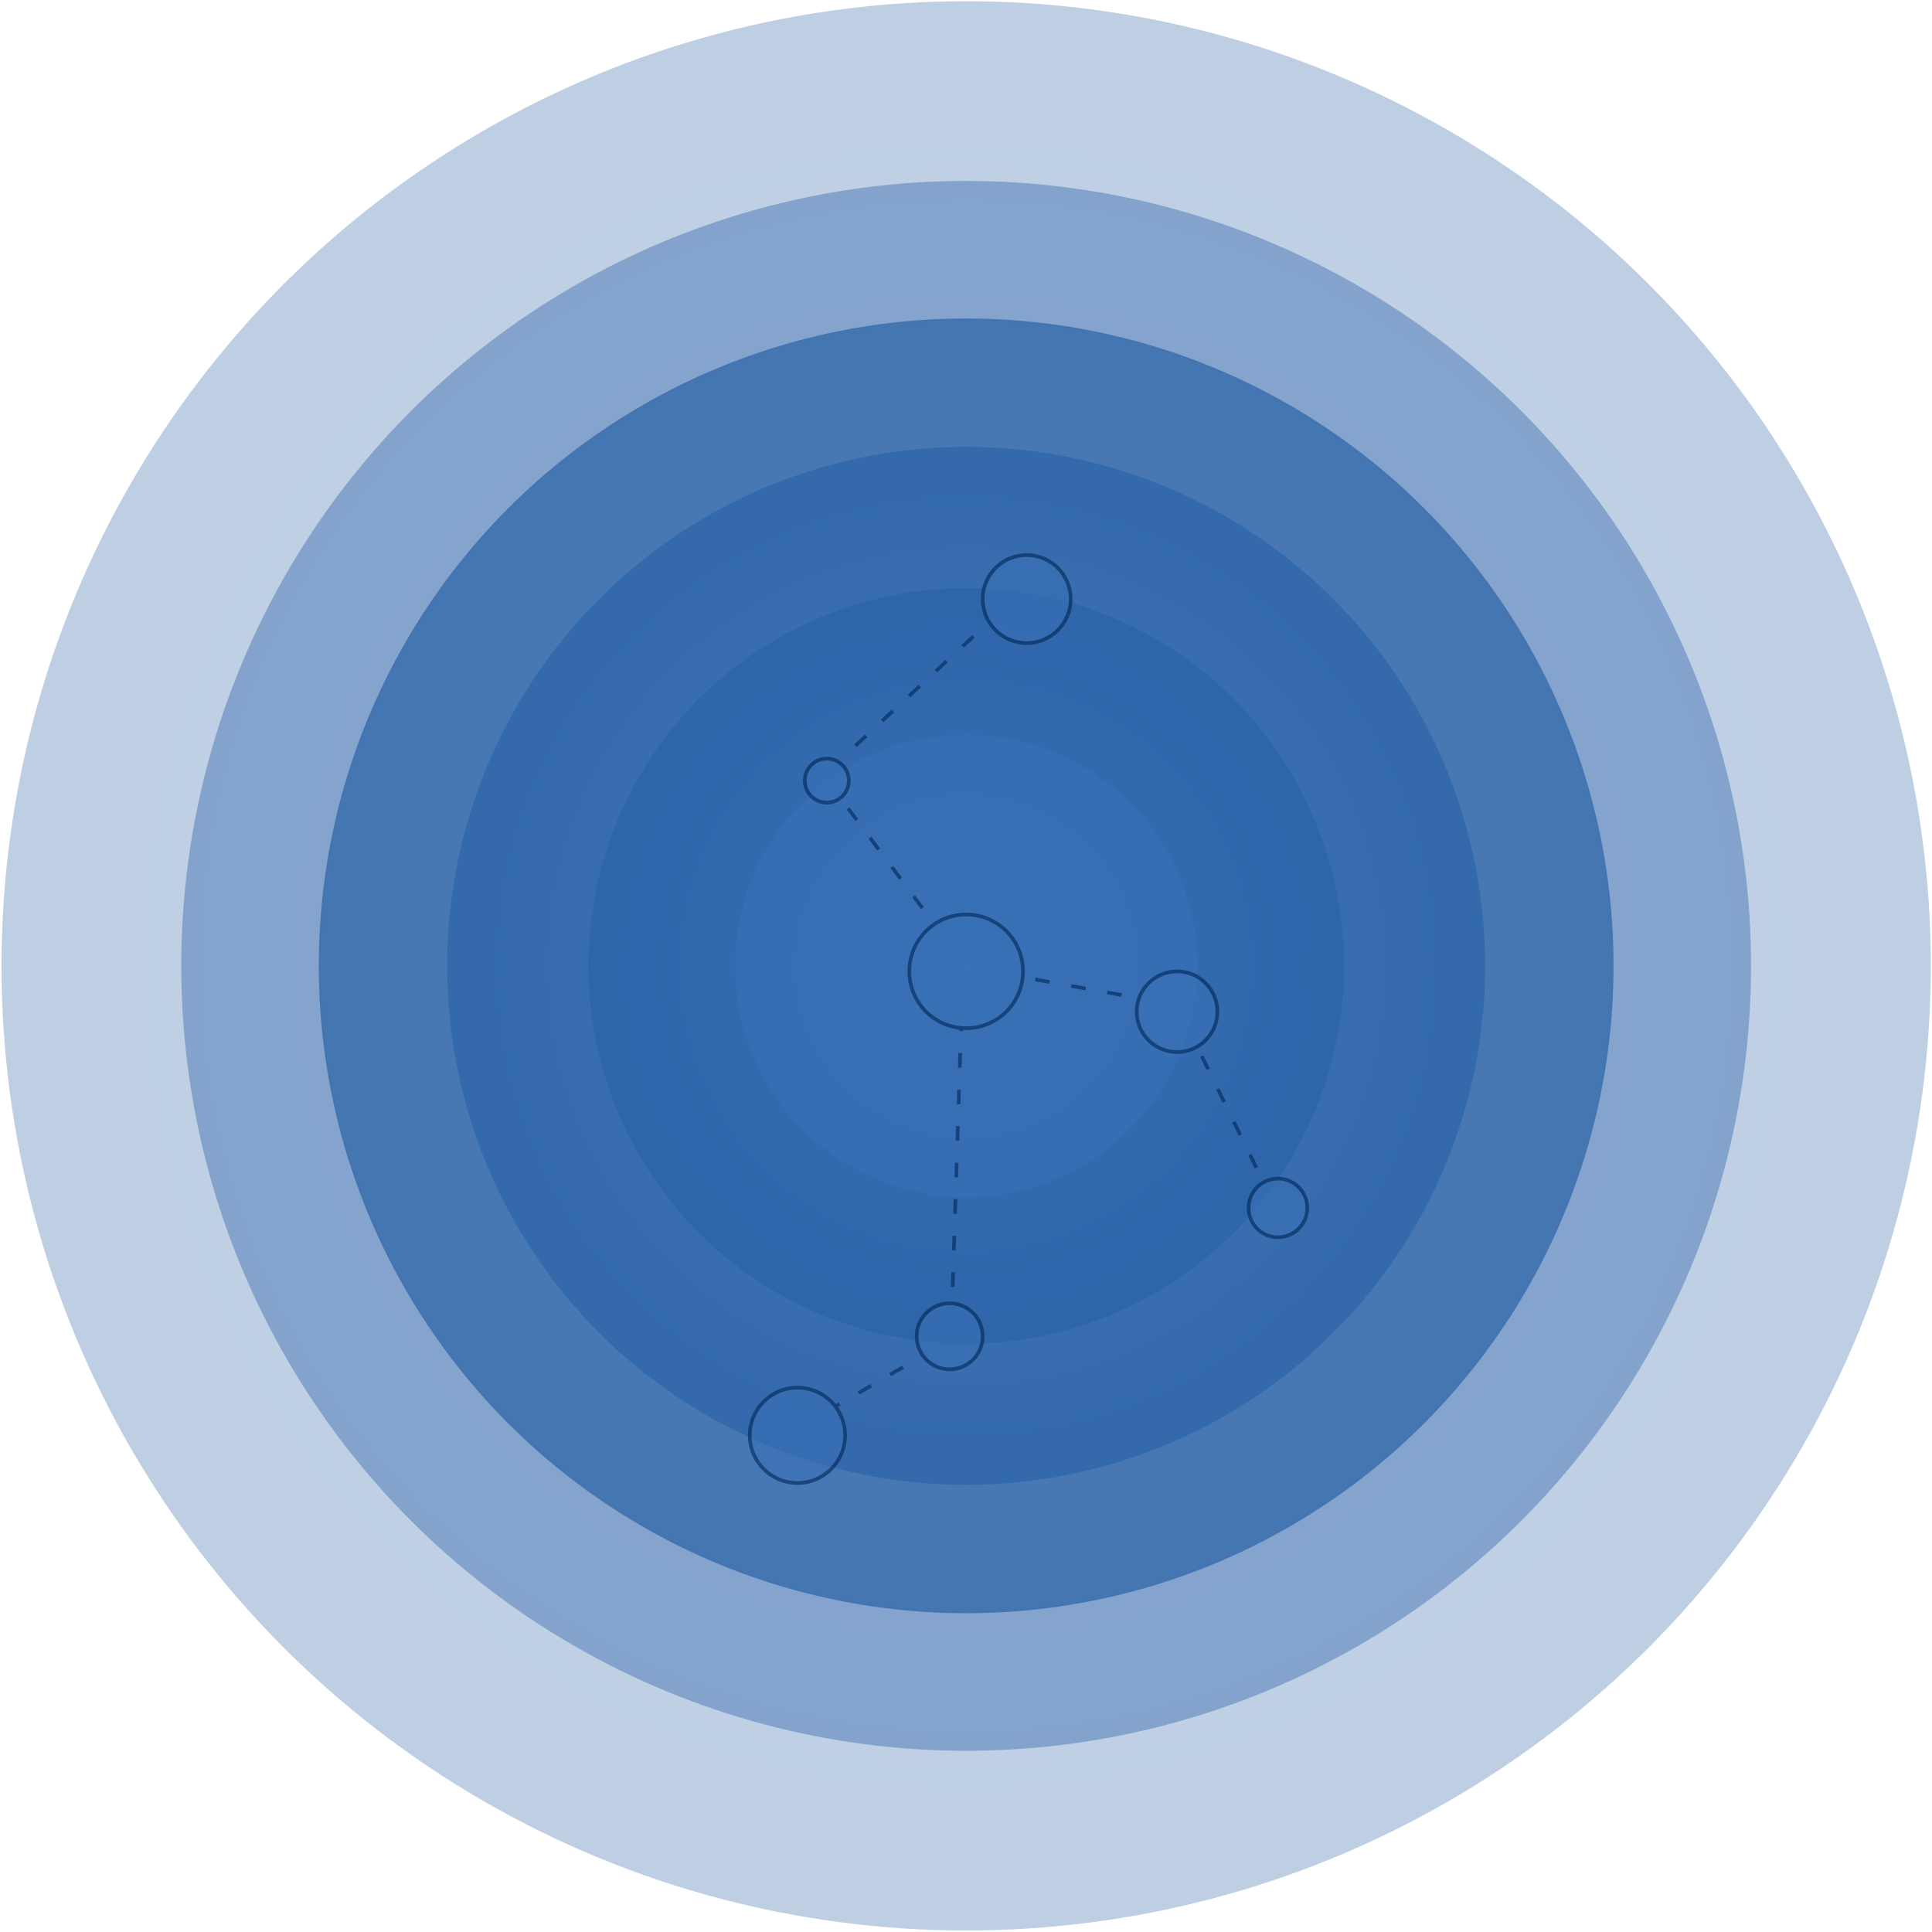 <svg width="1057" height="1057" viewBox="0 0 1057 1057" fill="none" xmlns="http://www.w3.org/2000/svg">
<circle cx="528.586" cy="528.42" r="354.176" fill="url(#paint0_radial_696_151)" fill-opacity="0.7"/>
<circle cx="528.587" cy="528.42" r="429.426" fill="url(#paint1_radial_696_151)" fill-opacity="0.4"/>
<circle cx="528.587" cy="528.42" r="527.753" fill="url(#paint2_radial_696_151)" fill-opacity="0.3"/>
<circle cx="528.587" cy="528.42" r="283.943" fill="url(#paint3_radial_696_151)" fill-opacity="0.6"/>
<circle cx="528.586" cy="528.42" r="206.686" fill="url(#paint4_radial_696_151)" fill-opacity="0.6"/>
<circle cx="528.586" cy="528.42" r="126.42" fill="#3870B5" fill-opacity="0.7"/>
<g opacity="0.6">
<path d="M653 551.497L528.085 528.922" stroke="#002555" stroke-width="2" stroke-dasharray="8 12"/>
<path d="M528.587 728.011L450.327 773.283" stroke="#002555" stroke-width="2" stroke-dasharray="8 12"/>
<path d="M528.54 528.875L452.699 427.084" stroke="#002555" stroke-width="2" stroke-dasharray="8 12"/>
<path d="M520.557 724.07L526.019 555.51" stroke="#002555" stroke-width="2" stroke-dasharray="8 12"/>
<path d="M453.337 421.592L546.43 335.297" stroke="#002555" stroke-width="2" stroke-dasharray="8 12"/>
<path d="M696.143 656.847L649.99 562.534" stroke="#002555" stroke-width="2" stroke-dasharray="8 12"/>
<circle cx="528.587" cy="531.43" r="31.107" fill="#3870B5" stroke="#002555" stroke-width="2"/>
<circle cx="452.333" cy="427.084" r="12.043" fill="#3870B5" stroke="#002555" stroke-width="2"/>
<circle cx="643.97" cy="553.504" r="22.077" fill="#3870B5" stroke="#002555" stroke-width="2"/>
<circle cx="561.697" cy="327.754" r="24.083" fill="#3870B5" stroke="#002555" stroke-width="2"/>
<circle cx="699.153" cy="660.86" r="16.057" fill="#3870B5" stroke="#002555" stroke-width="2"/>
<circle cx="519.556" cy="731.094" r="18.063" fill="#3870B5" stroke="#002555" stroke-width="2"/>
<circle cx="436.28" cy="785.274" r="26.09" fill="#3870B5" stroke="#002555" stroke-width="2"/>
</g>
<defs>
<radialGradient id="paint0_radial_696_151" cx="0" cy="0" r="1" gradientUnits="userSpaceOnUse" gradientTransform="translate(528.586 528.42) rotate(90) scale(354.176)">
<stop stop-color="#3870B5"/>
<stop offset="1" stop-color="#2760A6"/>
</radialGradient>
<radialGradient id="paint1_radial_696_151" cx="0" cy="0" r="1" gradientUnits="userSpaceOnUse" gradientTransform="translate(528.587 528.42) rotate(90) scale(429.426)">
<stop stop-color="#3870B5"/>
<stop offset="1" stop-color="#2760A6"/>
</radialGradient>
<radialGradient id="paint2_radial_696_151" cx="0" cy="0" r="1" gradientUnits="userSpaceOnUse" gradientTransform="translate(528.587 528.42) rotate(90) scale(527.753)">
<stop stop-color="#3870B5"/>
<stop offset="1" stop-color="#2760A6"/>
</radialGradient>
<radialGradient id="paint3_radial_696_151" cx="0" cy="0" r="1" gradientUnits="userSpaceOnUse" gradientTransform="translate(528.587 528.42) rotate(90) scale(283.943)">
<stop stop-color="#3870B5"/>
<stop offset="1" stop-color="#2760A6"/>
</radialGradient>
<radialGradient id="paint4_radial_696_151" cx="0" cy="0" r="1" gradientUnits="userSpaceOnUse" gradientTransform="translate(528.586 528.42) rotate(90) scale(206.686)">
<stop stop-color="#3870B5"/>
<stop offset="1" stop-color="#2760A6"/>
</radialGradient>
</defs>
</svg>
